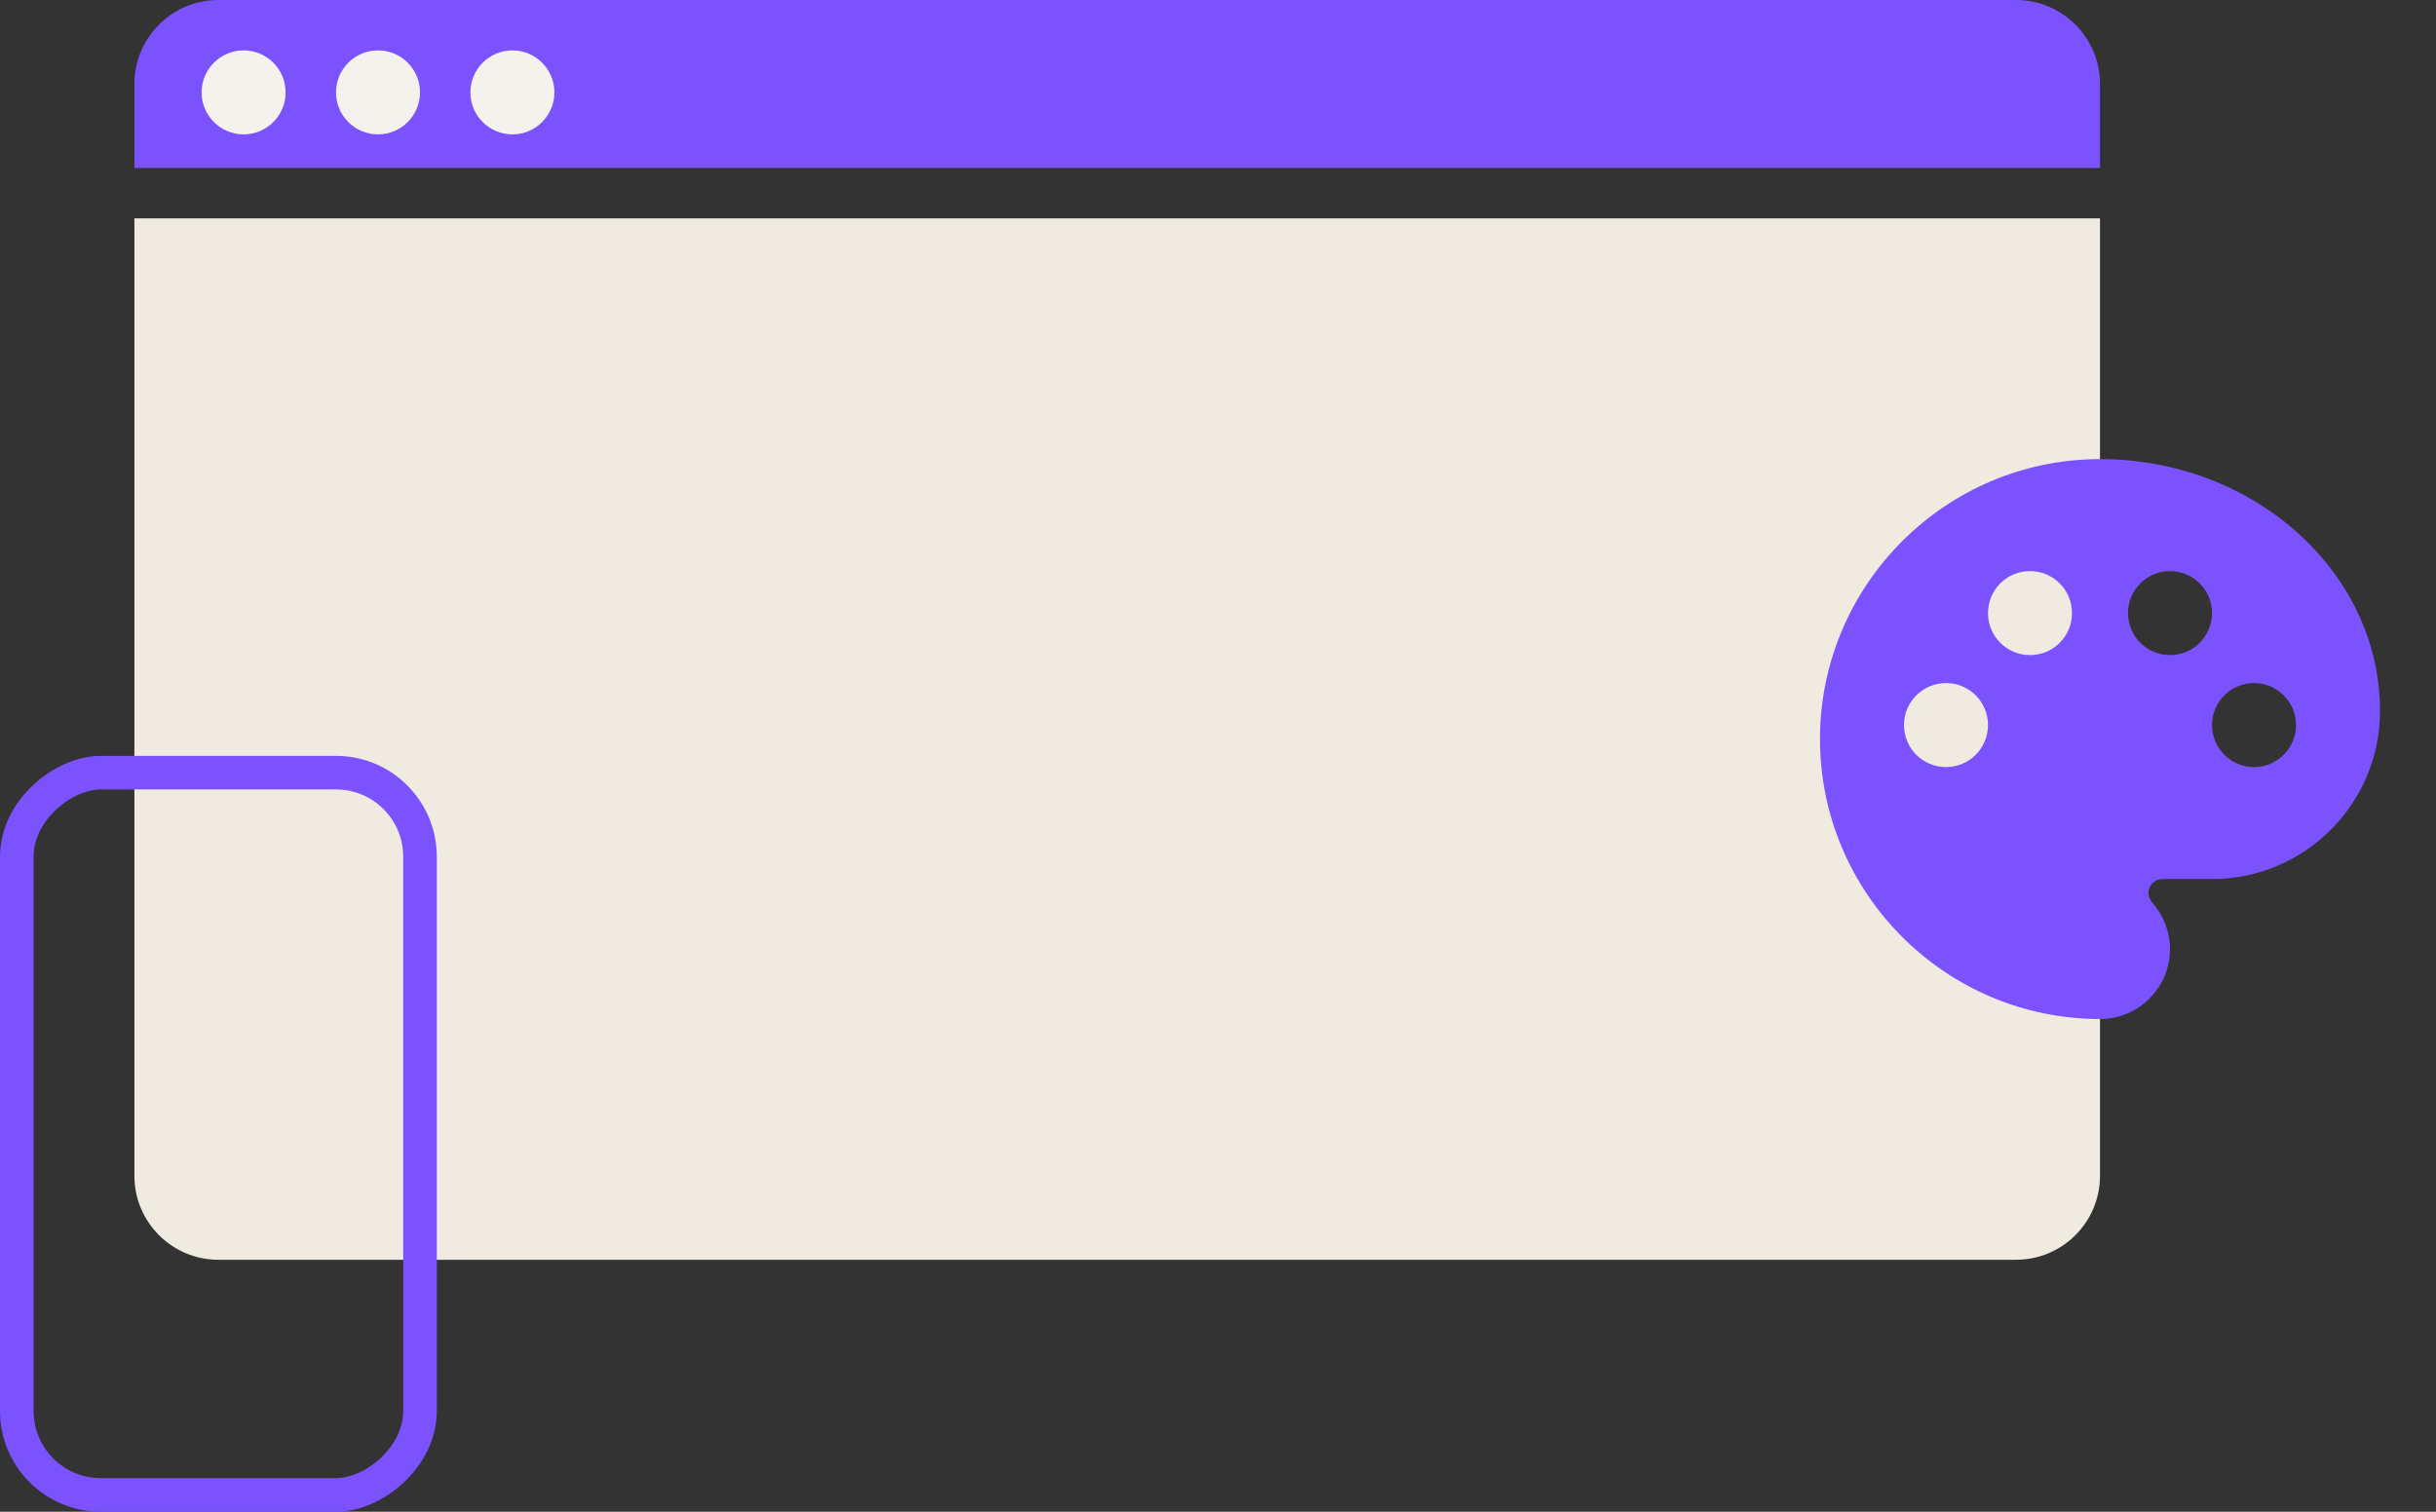 <svg width="145" height="90" viewBox="0 0 145 90" fill="none" xmlns="http://www.w3.org/2000/svg">
<rect x="0" y="0" width="145" height="90" fill="#333333" stroke="none"/>
<path d="M8 13H125V70C125 72.761 122.761 75 120 75H13C10.239 75 8 72.761 8 70V13Z" fill="#EFEBE1"/>
<path d="M125 10L8 10L8 5C8 2.239 10.239 4.57655e-07 13 6.99067e-07L120 1.00533e-05C122.761 1.02947e-05 125 2.239 125 5L125 10Z" fill="#7C52FF"/>
<circle cx="14.5" cy="5.5" r="2.5" fill="#F5F2ED"/>
<circle cx="22.5" cy="5.5" r="2.5" fill="#F5F2ED"/>
<circle cx="30.5" cy="5.5" r="2.5" fill="#F5F2ED"/>
<path d="M125 27.333C115.817 27.333 108.333 34.817 108.333 44C108.333 53.183 115.817 60.667 125 60.667C127.3 60.667 129.167 58.8 129.167 56.5C129.167 55.483 128.783 54.5 128.1 53.717C127.967 53.55 127.883 53.367 127.883 53.167C127.883 52.7 128.25 52.333 128.717 52.333H131.667C137.183 52.333 141.667 47.85 141.667 42.333C141.667 34.067 134.183 27.333 125 27.333ZM134.167 45.667C132.783 45.667 131.667 44.55 131.667 43.167C131.667 41.783 132.783 40.667 134.167 40.667C135.55 40.667 136.667 41.783 136.667 43.167C136.667 44.55 135.55 45.667 134.167 45.667ZM129.167 39C127.783 39 126.667 37.883 126.667 36.5C126.667 35.117 127.783 34 129.167 34C130.55 34 131.667 35.117 131.667 36.5C131.667 37.883 130.55 39 129.167 39ZM113.333 43.167C113.333 41.783 114.45 40.667 115.833 40.667C117.217 40.667 118.333 41.783 118.333 43.167C118.333 44.55 117.217 45.667 115.833 45.667C114.45 45.667 113.333 44.55 113.333 43.167ZM123.333 36.5C123.333 37.883 122.217 39 120.833 39C119.45 39 118.333 37.883 118.333 36.5C118.333 35.117 119.45 34 120.833 34C122.217 34 123.333 35.117 123.333 36.5Z" fill="#7C52FF"/>
<rect x="25" y="46" width="43" height="24" rx="5" transform="rotate(90 25 46)" stroke="#7C52FF" stroke-width="2"/>
</svg>
